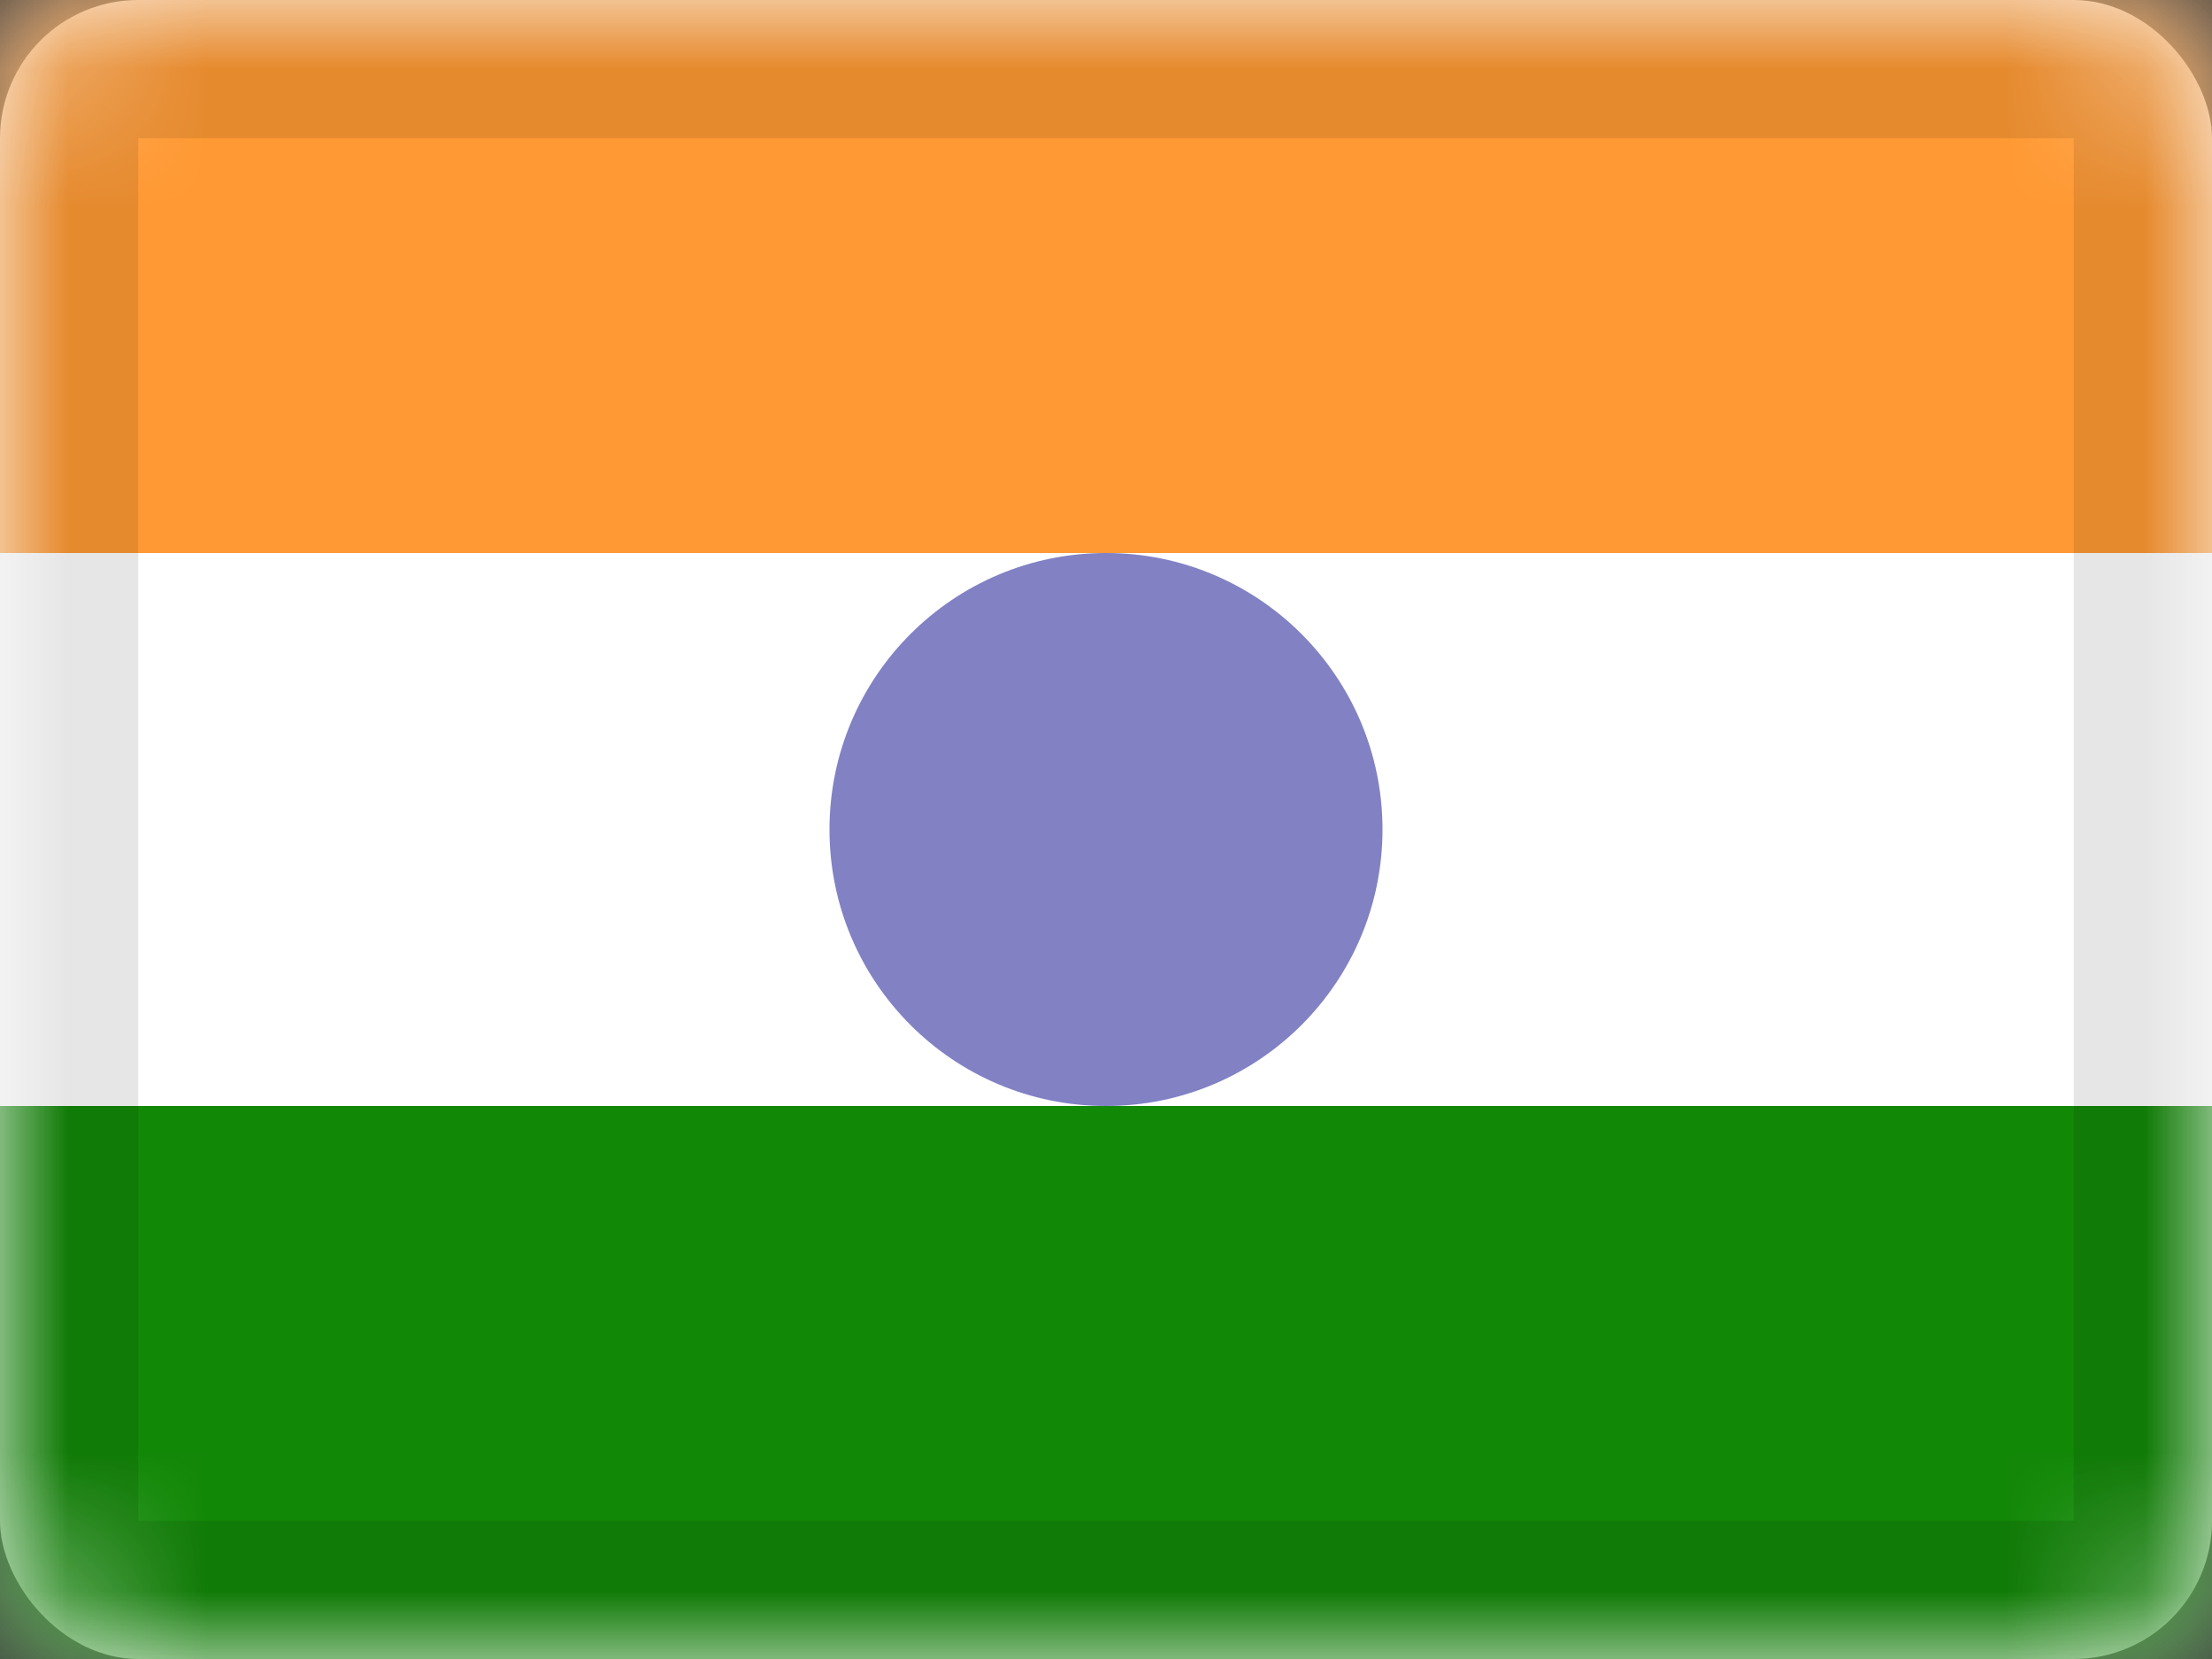 <svg xmlns="http://www.w3.org/2000/svg" xmlns:xlink="http://www.w3.org/1999/xlink" viewBox="0 0 16 12"><rect x="0" y="0" width="16" height="12" fill="#333333" stroke="none"/><defs><rect id="cr-flag-IN-a" width="16" height="12" rx="1"/></defs><g fill="none" fill-rule="evenodd"><mask id="cr-flag-IN-b" fill="#fff"><use xlink:href="#cr-flag-IN-a"/></mask><use fill="#FFF" xlink:href="#cr-flag-IN-a"/><path fill="#FFF" d="M0 0h16v12H0z" mask="url(#cr-flag-IN-b)"/><circle cx="8" cy="6" r="2" fill="#008" mask="url(#cr-flag-IN-b)" opacity=".7"/><path fill="#F93" d="M0 0h16v4H0z" mask="url(#cr-flag-IN-b)"/><path fill="#128807" d="M0 8h16v4H0z" mask="url(#cr-flag-IN-b)"/><g stroke="#000" stroke-opacity=".1" mask="url(#cr-flag-IN-b)"><path d="M.5.5h15v11H.5z" style="mix-blend-mode:multiply"/></g></g></svg>